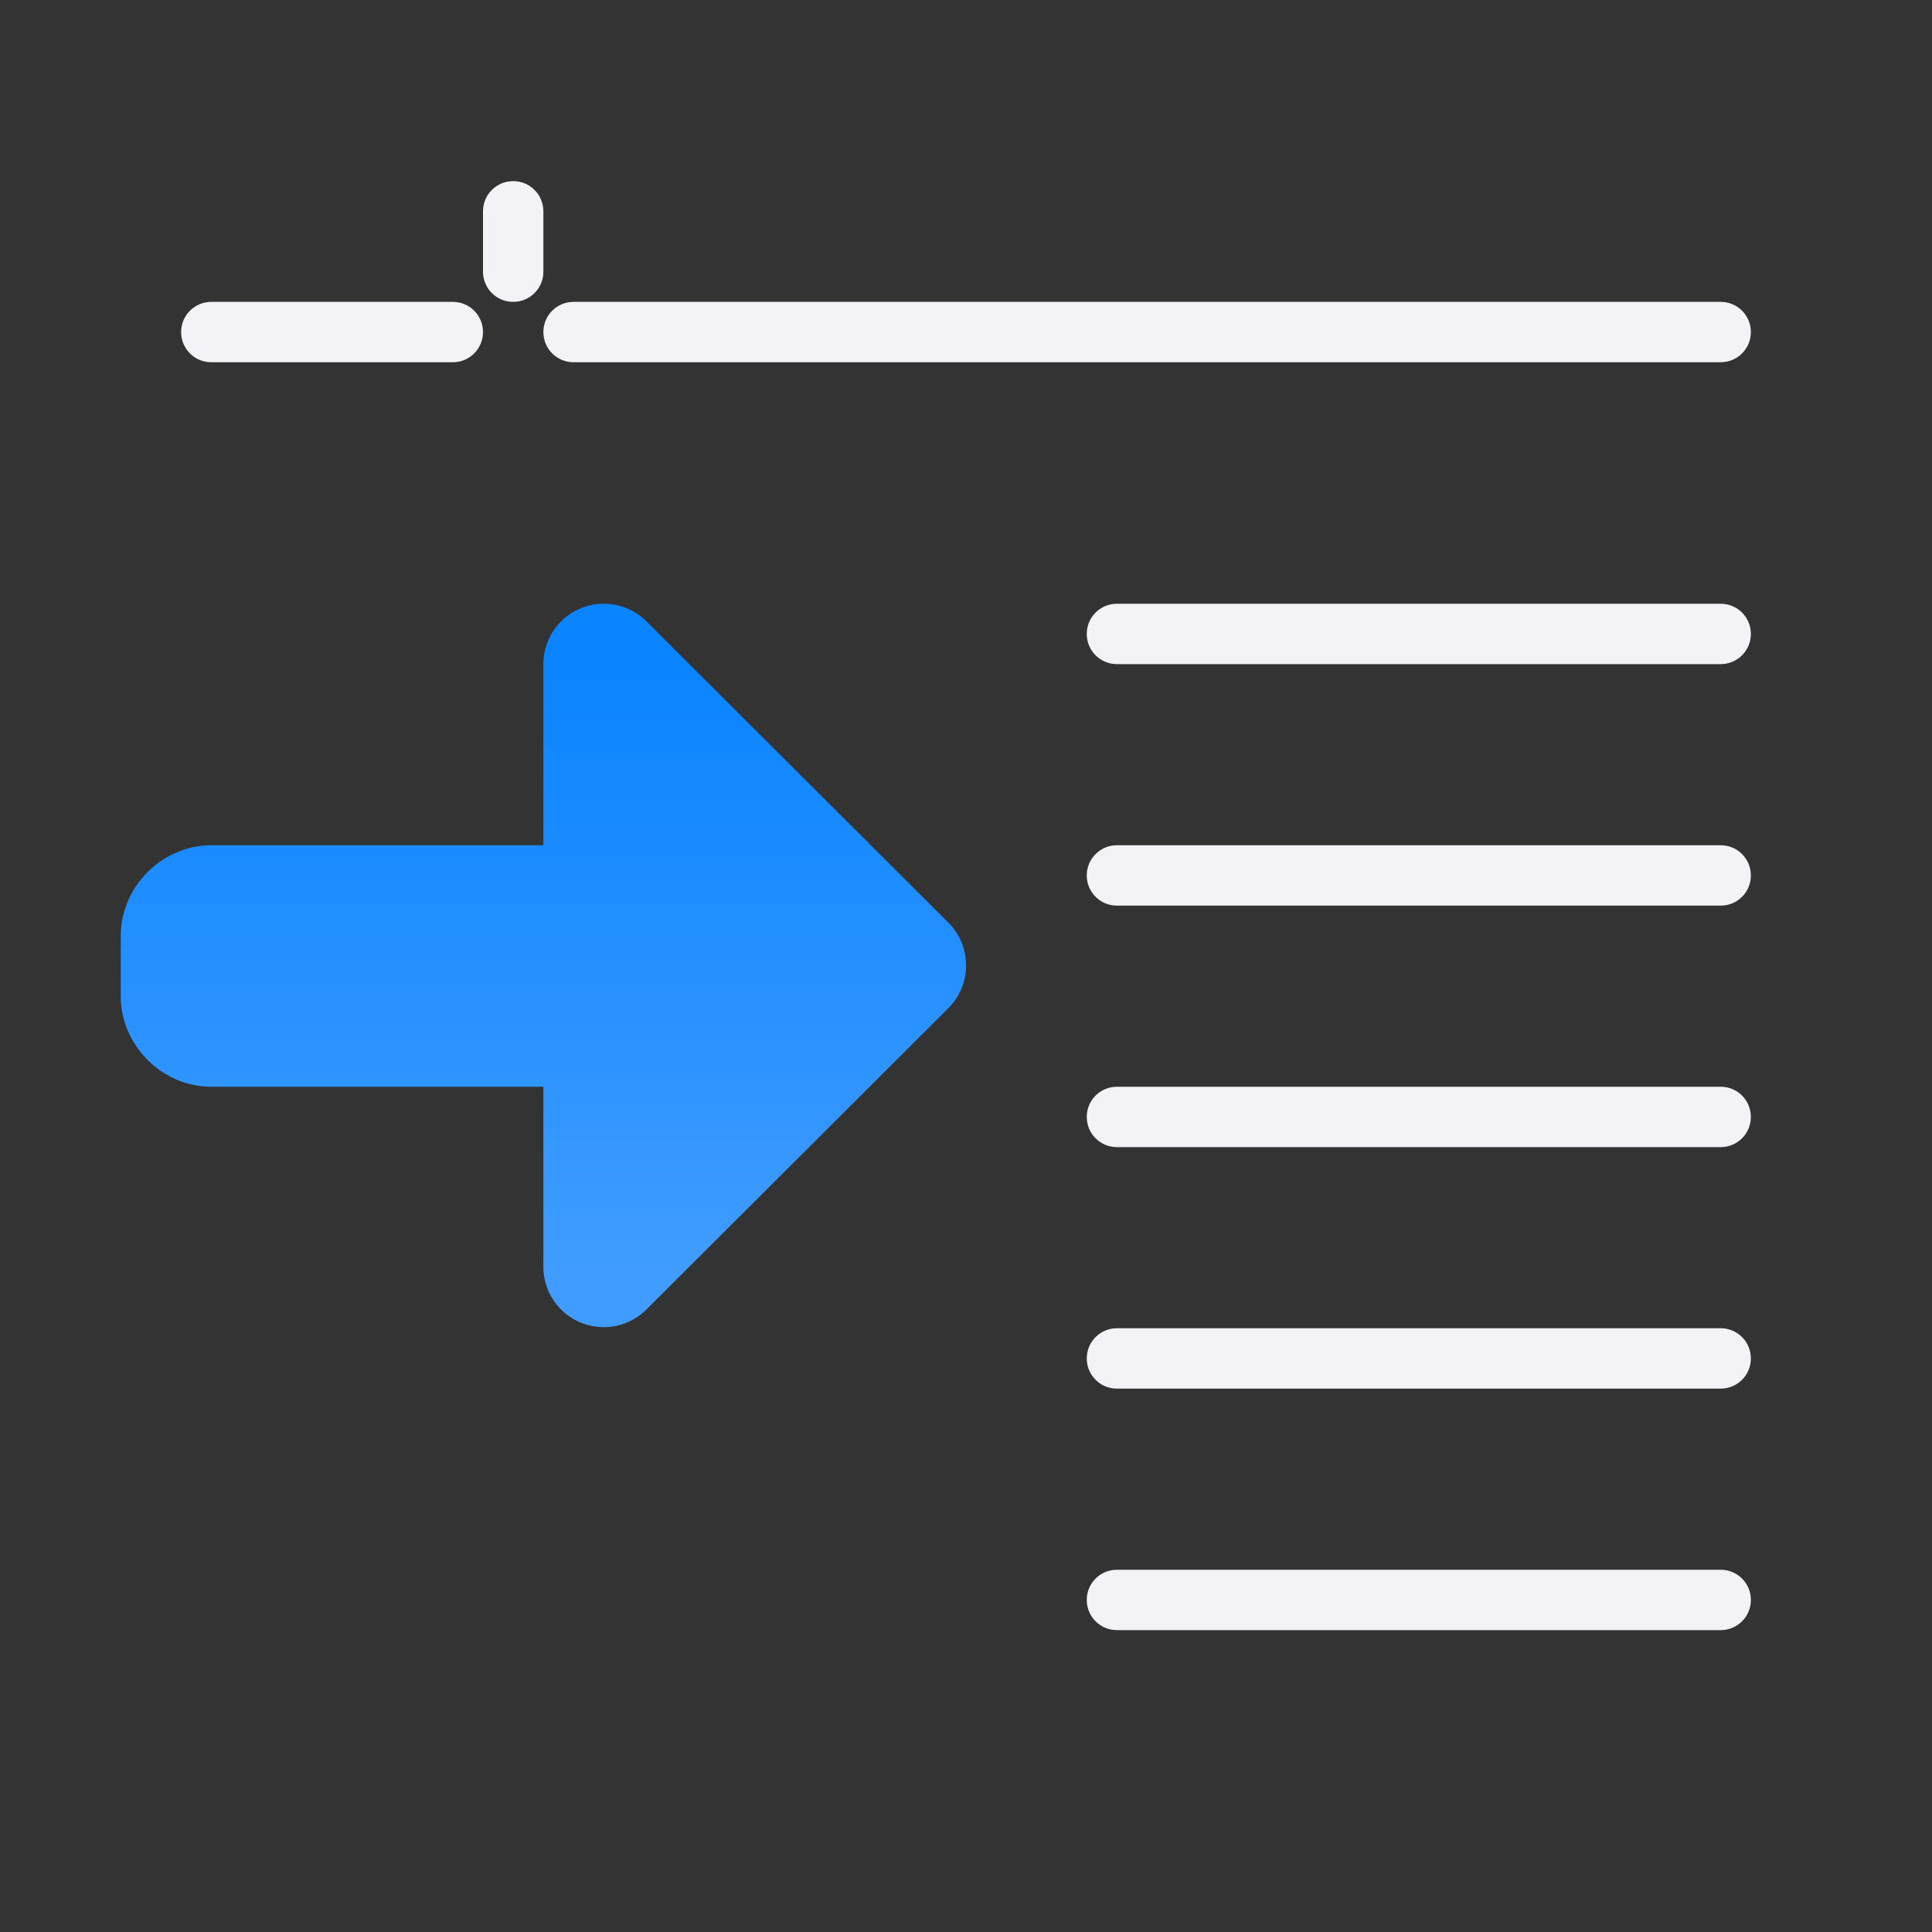 <svg viewBox="0 0 32 32" xmlns="http://www.w3.org/2000/svg" xmlns:xlink="http://www.w3.org/1999/xlink"><rect x="0" y="0" width="32" height="32" fill="#333333" stroke="none"/><linearGradient id="a" gradientTransform="matrix(-1 0 0 1 -65.011 26.951)" gradientUnits="userSpaceOnUse" x1="-65.011" x2="-65.011" y1="-5.951" y2="-15.951"><stop offset="0" stop-color="#409cff"/><stop offset="1" stop-color="#0a84ff"/></linearGradient><path d="m18.5 10c-.277 0-.5.223-.5.5s.223.5.5.5h10c.277 0 .5-.223.5-.5s-.223-.5-.5-.5zm0 4c-.277 0-.5.223-.5.5s.223.5.5.5h10c.277 0 .5-.223.5-.5s-.223-.5-.5-.5zm0 4c-.277 0-.5.223-.5.5s.223.5.5.5h10c.277 0 .5-.223.5-.5s-.223-.5-.5-.5zm0 4c-.277 0-.5.223-.5.5s.223.5.5.5h10c.277 0 .5-.223.5-.5s-.223-.5-.5-.5zm0 4c-.277 0-.5.223-.5.5s.223.5.5.5h10c.277 0 .5-.223.5-.5s-.223-.5-.5-.5z" fill="#f2f2f7"/><path d="m9.984 10a1 1 0 0 0 -.984 1v3h-5.5a1 1 0 0 0 -.004 0c-.81.002-1.496.686-1.496 1.5v1c0 .814.686 1.502 1.504 1.5h5.496v2.98a1 1 0 0 0 1.707.709l5-4.99a1 1 0 0 0 0-1.418l-5-4.99a1 1 0 0 0 -.723-.291z" fill="url(#a)"/><path d="m8.5 3c-.277 0-.5.223-.5.5v1c0 .277.223.5.5.5s.5-.223.5-.5v-1c0-.277-.223-.5-.5-.5zm-5 2c-.277 0-.5.223-.5.5s.223.5.5.5h4c.277 0 .5-.223.5-.5s-.223-.5-.5-.5zm6 0c-.277 0-.5.223-.5.5s.223.5.5.5h19c.277 0 .5-.223.5-.5s-.223-.5-.5-.5z" fill="#f2f2f7"/></svg>